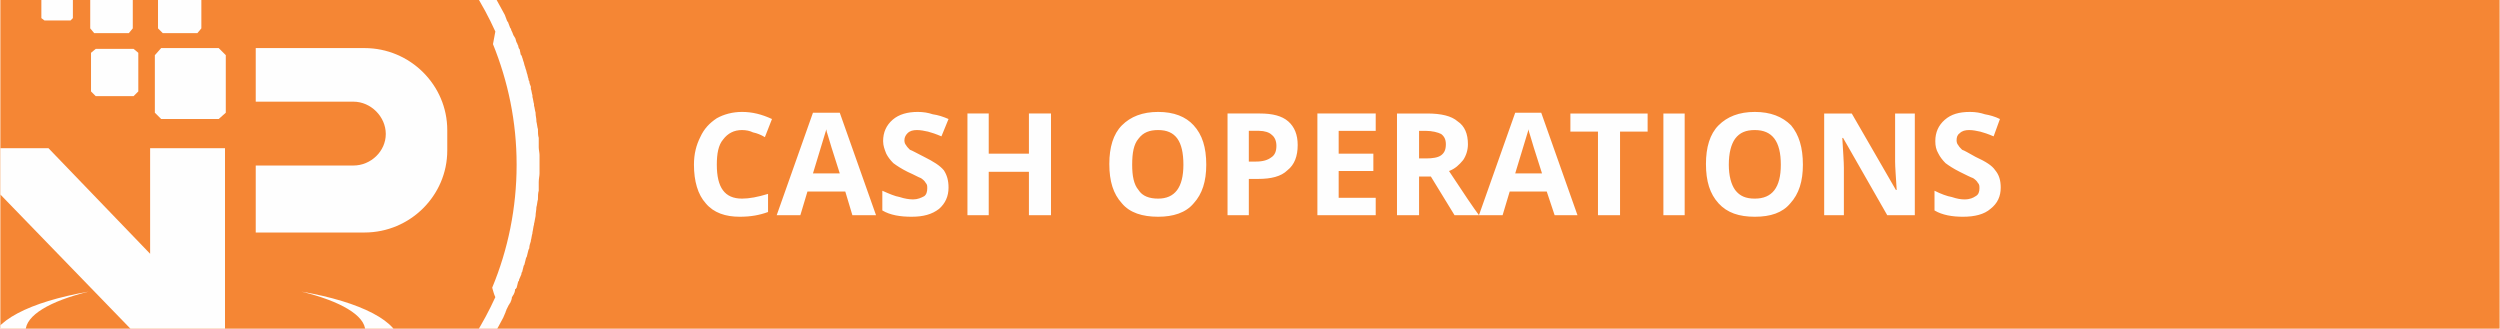 <?xml version="1.0" encoding="UTF-8"?>
<!DOCTYPE svg PUBLIC "-//W3C//DTD SVG 1.1//EN" "http://www.w3.org/Graphics/SVG/1.1/DTD/svg11.dtd">
<!-- Creator: CorelDRAW X7 -->
<svg xmlns="http://www.w3.org/2000/svg" xml:space="preserve" width="2.533in" height="0.333in" version="1.1" style="shape-rendering:geometricPrecision; text-rendering:geometricPrecision; image-rendering:optimizeQuality; fill-rule:evenodd; clip-rule:evenodd"
viewBox="0 0 3171 417"
 xmlns:xlink="http://www.w3.org/1999/xlink">
 <defs>
  <style type="text/css">
   <![CDATA[
    .fil1 {fill:none}
    .fil2 {fill:#FEFEFE}
    .fil0 {fill:#F58634}
    .fil3 {fill:#FEFEFE;fill-rule:nonzero}
   ]]>
  </style>
    <clipPath id="id0">
     <path d="M0 0l3171 0 0 417 -3171 0 0 -417z"/>
    </clipPath>
 </defs>
 <g id="Layer_x0020_1_0">
  <g id="_1283028688">
   <polygon class="fil0" points="0,0 3171,0 3171,417 0,417 "/>
   <g style="clip-path:url(#id0)">
    <g>
     <g>
      <g>
       <path id="1" class="fil1" d="M324 297l0 -85m0 -81l124 0c22,0 41,18 41,40 0,22 -19,41 -41,41l-124 0m0 -81l0 -69 138 0c58,0 105,47 105,105l0 25c0,58 -47,105 -105,105l-138 0 0 -85m0 -81l0 -69"/>
       <polygon class="fil2" points="285,449 285,188 190,188 190,322 61,188 -57,188 196,449 "/>
       <path class="fil2" d="M324 295l0 -85 124 0c22,0 41,-18 41,-40 0,-22 -19,-41 -41,-41l-124 0 0 -68 138 0c58,0 105,47 105,104l0 26c0,57 -47,104 -105,104l-138 0z"/>
       <polygon class="fil2" points="204,61 277,61 286,70 286,143 277,151 204,151 196,143 196,70 "/>
       <polygon class="fil2" points="121,62 169,62 175,67 175,116 169,122 121,122 115,116 115,67 "/>
       <polygon class="fil2" points="206,-13 250,-13 255,-8 255,36 250,42 206,42 200,36 200,-8 "/>
       <polygon class="fil2" points="119,-13 163,-13 168,-8 168,36 163,42 119,42 114,36 114,-8 "/>
       <polygon class="fil2" points="56,-14 89,-14 92,-10 92,23 89,26 56,26 52,23 52,-10 "/>
       <polygon class="fil2" points="114,-69 147,-69 151,-65 151,-33 147,-29 114,-29 111,-33 111,-65 "/>
       <polygon class="fil2" points="54,-64 78,-64 81,-61 81,-38 78,-35 54,-35 52,-38 52,-61 "/>
       <polygon class="fil2" points="9,-98 33,-98 35,-95 35,-72 33,-69 9,-69 6,-72 6,-95 "/>
       <path class="fil2" d="M382 370c75,13 125,38 125,67 0,43 -117,78 -260,78 -143,0 -259,-35 -259,-78 0,-29 49,-54 124,-67 -49,12 -80,30 -80,50 0,36 96,65 215,65 119,0 216,-29 216,-65 0,-20 -32,-38 -81,-50z"/>
      </g>
      <path class="fil2" d="M255 638l0 0c3,0 7,0 10,0l1 0c4,0 7,-1 10,-1l1 0c3,0 7,0 10,0l1 0c3,-1 7,-1 10,-1l1 0c3,-1 7,-1 10,-2l0 0c4,0 7,-1 11,-1l1 0c3,-1 6,-1 9,-2l1 0c3,-1 7,-1 10,-2l0 0c4,-1 7,-1 10,-2l1 0c3,-1 6,-2 9,-3l1 0c3,-1 7,-1 10,-2 0,0 0,-1 1,-1 3,0 6,-1 9,-2l1 -1c3,-1 6,-2 9,-2l1 -1c3,-1 6,-2 9,-3l1 0c3,-1 5,-3 8,-4 1,0 1,0 2,0 2,-1 5,-2 8,-4l1 0c3,-1 6,-3 8,-4l2 0c3,-2 5,-3 8,-4 0,0 1,0 1,-1 3,-1 6,-2 8,-4 1,0 1,0 2,-1 2,-1 5,-2 7,-3 1,-1 1,-1 2,-1 2,-2 5,-3 7,-4 1,-1 1,-1 2,-1 2,-2 5,-3 7,-5 1,0 2,-1 2,-1 2,-1 5,-3 7,-4 0,0 1,-1 2,-1 2,-2 4,-3 7,-5 0,0 1,-1 2,-1 2,-2 4,-3 6,-5 1,0 1,-1 2,-1 2,-2 4,-3 6,-5 1,0 2,-1 2,-1 2,-2 5,-3 7,-5l0 0c49,-39 90,-88 119,-144l0 0c1,-2 2,-5 3,-7 0,-1 1,-2 1,-3 1,-2 2,-4 3,-6 1,-1 1,-2 2,-3 1,-2 2,-5 2,-7 1,-1 1,-2 2,-3 1,-2 2,-4 2,-7 1,0 1,-1 2,-2 1,-3 1,-5 2,-8 1,0 1,-1 1,-2 1,-2 2,-5 3,-7 0,-1 0,-2 1,-3 1,-3 1,-5 2,-8 0,0 1,-1 1,-2 1,-3 1,-5 2,-8 0,0 1,-1 1,-2 1,-3 1,-5 2,-8l1 -2c0,-3 1,-6 2,-9l0 -1c1,-3 1,-6 2,-9l0 -1c1,-4 1,-7 2,-10l0 -1c1,-3 1,-6 2,-10l0 0c0,-4 1,-7 1,-11l0 0c1,-3 1,-7 2,-10l0 -1c0,-3 0,-7 1,-10l0 0c0,-4 0,-8 0,-11l0 0c0,-4 1,-8 1,-11l0 -1c0,-3 0,-7 0,-10 0,-4 0,-8 0,-11l0 -1c0,-3 -1,-7 -1,-10l0 -1c0,-3 0,-7 0,-10l0 -1c-1,-3 -1,-7 -1,-10l0 -1c-1,-3 -1,-6 -2,-10l0 -1c0,-3 -1,-6 -1,-9l0 -1c-1,-3 -1,-6 -2,-9 0,-1 0,-2 0,-2 -1,-3 -1,-6 -2,-9 0,-1 0,-1 0,-2 -1,-3 -1,-6 -2,-8 0,-1 0,-2 0,-3 -1,-2 -2,-5 -2,-7 -1,-1 -1,-2 -1,-3 -1,-2 -1,-5 -2,-7 0,-1 -1,-3 -1,-4 -1,-2 -1,-4 -2,-6 0,-1 -1,-3 -1,-4 -1,-2 -1,-4 -2,-6 0,-1 -1,-3 -2,-4 0,-2 -1,-4 -1,-6 -1,-1 -2,-3 -2,-5 -1,-1 -1,-3 -2,-4 -1,-2 -1,-4 -2,-6 -1,-1 -1,-2 -2,-3 -1,-3 -2,-5 -3,-7 0,-1 0,-2 -1,-2 -1,-3 -2,-5 -3,-8l-1 -1c-1,-3 -2,-5 -3,-8l0 0c-2,-4 -4,-7 -6,-11l0 0 0 0c-72,-136 -215,-229 -379,-229 -165,0 -308,93 -380,229l0 0c-3,6 -6,12 -9,19l-1 1c-1,3 -2,5 -3,8 -1,0 -1,1 -1,2 -1,2 -2,4 -3,7 -1,1 -1,2 -2,3 0,2 -1,4 -2,6 0,1 -1,3 -2,4 0,2 -1,4 -1,6 -1,1 -2,3 -2,4 -1,2 -1,4 -2,5 -1,2 -1,4 -2,6 0,1 -1,3 -1,4 -1,2 -1,4 -2,6 0,1 -1,3 -1,4 -1,2 -1,5 -2,7 0,1 0,2 0,3 -1,2 -2,5 -2,7 -1,1 -1,2 -1,3 -1,2 -1,5 -2,8 0,1 0,1 0,2 -1,3 -1,6 -2,9 0,0 0,1 0,2 -1,3 -1,6 -2,9l0 1c0,3 -1,6 -1,9l0 1c-1,4 -1,7 -1,10l0 1c-1,3 -1,7 -1,10l0 1c-1,3 -1,7 -1,10l0 1c0,3 0,7 -1,10l0 1c0,3 0,7 0,11 0,3 0,7 0,10l1 1c0,3 0,7 0,10l0 1c0,3 0,7 1,10l0 1c0,3 0,7 1,10l0 1c0,3 0,7 1,10l0 0c0,4 1,7 1,11l0 1c1,3 1,6 2,9l0 1c1,3 1,6 2,10 0,0 0,0 0,1 1,3 1,6 2,9l1 1c0,3 1,6 2,9l0 2c1,3 2,5 2,8 1,1 1,2 1,2 1,3 1,5 2,8 1,1 1,2 1,2 1,3 2,5 2,8 1,1 1,2 1,3 1,2 2,5 3,7 0,1 1,2 1,2 1,3 2,5 3,8 0,1 0,2 1,3 1,2 2,4 3,6 0,1 0,2 1,3 1,2 2,5 3,7 0,1 1,2 1,3 1,2 2,4 3,6 0,1 1,2 1,3 2,2 3,5 4,7l0 0c33,66 83,122 144,162l0 0c1,1 2,2 3,3 1,0 2,1 3,2 1,0 3,1 4,2 1,0 2,1 3,2 0,0 1,1 2,1 1,1 3,2 4,2 1,1 1,1 2,2 2,1 3,1 4,2 1,1 2,1 2,1 2,1 4,2 5,3 1,0 1,1 2,1 2,1 3,2 5,2 0,1 1,1 2,2 1,0 3,1 4,2 1,0 2,1 2,1 2,1 3,1 4,2 1,0 2,1 3,1 1,1 2,1 3,2 2,0 3,1 4,2 1,0 2,0 3,1 1,0 3,1 4,2 1,0 2,0 3,1 1,0 3,1 4,2 1,0 2,0 3,1 1,0 2,1 3,1 2,1 3,1 4,1 1,1 2,1 3,2 1,0 3,1 4,1 1,0 2,1 3,1 1,1 2,1 4,1 1,1 2,1 3,2 1,0 2,0 3,1 2,0 3,1 5,1 0,0 1,1 2,1 2,0 3,1 5,1 1,1 1,1 2,1 2,0 3,1 5,1 1,1 2,1 2,1 2,0 4,1 6,1 0,1 1,1 2,1 1,0 3,1 5,1 1,0 1,1 2,1 2,0 4,1 6,1 0,0 1,0 1,0 2,1 4,1 6,2 1,0 1,0 2,0 2,0 4,1 6,1l1 0c2,1 4,1 6,1 0,0 1,0 1,0 2,1 4,1 6,1l1 1c3,0 5,0 7,0l1 1c2,0 4,0 6,0l2 0c2,1 4,1 6,1l1 0c3,0 5,1 7,1l1 0c2,0 5,0 7,0l1 0c2,0 4,0 7,1l1 0c2,0 4,0 7,0l0 0c3,0 5,0 8,0l0 0zm233 -93l-14 -1c-63,41 -138,65 -219,65 -72,0 -140,-19 -198,-52l-13 3c-71,-43 -128,-107 -163,-183 2,-4 3,-9 5,-12 -21,-48 -32,-101 -32,-156 0,-55 11,-106 30,-153l-3 -16c65,-142 208,-241 374,-241 166,0 309,99 373,241l-3 16c19,47 30,98 30,153 0,55 -11,108 -31,156 1,3 2,8 4,12 -31,68 -79,126 -140,168z"/>
     </g>
    </g>
   </g>
   <polygon class="fil1" points="0,0 3171,0 3171,417 0,417 "/>
   <path class="fil3" d="M941 165c-10,0 -18,4 -24,12 -6,7 -8,18 -8,32 0,29 10,43 32,43 9,0 20,-2 33,-6l0 23c-11,4 -22,6 -36,6 -18,0 -33,-5 -43,-17 -10,-11 -15,-28 -15,-49 0,-14 3,-25 8,-35 5,-11 12,-18 21,-24 9,-5 20,-8 32,-8 13,0 25,3 38,9l-9 23c-5,-3 -10,-5 -15,-6 -4,-2 -9,-3 -14,-3zm140 108l-9 -30 -48 0 -9 30 -30 0 46 -130 34 0 46 130 -30 0zm-16 -53c-9,-28 -14,-44 -15,-48 -1,-3 -2,-6 -2,-8 -2,7 -8,26 -17,56l34 0zm138 18c0,11 -4,20 -12,27 -9,7 -20,10 -35,10 -14,0 -27,-2 -37,-8l0 -25c9,4 16,7 22,8 6,2 12,3 17,3 6,0 10,-2 14,-4 3,-2 4,-6 4,-10 0,-3 0,-5 -2,-7 -1,-2 -3,-4 -6,-6 -3,-1 -8,-4 -17,-8 -8,-4 -14,-8 -18,-11 -4,-4 -7,-8 -9,-12 -2,-5 -4,-10 -4,-16 0,-11 4,-20 12,-27 8,-7 19,-10 32,-10 7,0 13,1 19,3 7,1 13,3 20,6l-9 22c-7,-3 -13,-5 -17,-6 -5,-1 -9,-2 -14,-2 -5,0 -9,1 -12,4 -2,2 -4,5 -4,9 0,3 1,5 2,6 1,2 3,4 5,6 3,1 8,4 18,9 12,6 20,11 25,17 4,6 6,13 6,22zm130 35l-28 0 0 -55 -51 0 0 55 -27 0 0 -129 27 0 0 51 51 0 0 -51 28 0 0 129zm197 -64c0,21 -5,37 -16,49 -10,12 -26,17 -45,17 -20,0 -36,-5 -46,-17 -11,-12 -16,-28 -16,-50 0,-21 5,-38 16,-49 11,-11 26,-17 46,-17 20,0 35,6 45,17 11,12 16,28 16,50zm-94 0c0,14 2,25 8,32 5,8 14,11 25,11 21,0 32,-14 32,-43 0,-30 -10,-44 -32,-44 -11,0 -19,3 -25,11 -6,7 -8,18 -8,33zm148 -4l9 0c9,0 15,-2 19,-5 5,-3 7,-8 7,-15 0,-6 -2,-11 -6,-14 -3,-3 -9,-5 -16,-5l-13 0 0 39zm62 -21c0,14 -4,25 -13,32 -8,8 -21,11 -37,11l-12 0 0 46 -27 0 0 -129 41 0c16,0 28,3 36,10 8,7 12,17 12,30zm99 89l-74 0 0 -129 74 0 0 22 -47 0 0 29 44 0 0 22 -44 0 0 34 47 0 0 22zm55 -72l9 0c8,0 15,-1 19,-4 4,-3 6,-7 6,-14 0,-6 -2,-10 -6,-13 -4,-2 -11,-4 -20,-4l-8 0 0 35zm0 23l0 49 -28 0 0 -129 38 0c18,0 31,3 39,10 9,6 13,16 13,29 0,7 -2,14 -6,20 -5,6 -10,11 -18,14 19,29 32,48 38,56l-31 0 -30 -49 -15 0zm172 49l-10 -30 -47 0 -9 30 -30 0 46 -130 33 0 46 130 -29 0zm-16 -53c-9,-28 -14,-44 -15,-48 -1,-3 -2,-6 -2,-8 -2,7 -8,26 -17,56l34 0zm99 53l-28 0 0 -106 -35 0 0 -23 98 0 0 23 -35 0 0 106zm55 0l0 -129 27 0 0 129 -27 0zm177 -64c0,21 -5,37 -16,49 -10,12 -25,17 -45,17 -20,0 -35,-5 -46,-17 -11,-12 -16,-28 -16,-50 0,-21 5,-38 16,-49 11,-11 26,-17 46,-17 20,0 35,6 46,17 10,12 15,28 15,50zm-94 0c0,14 3,25 8,32 6,8 14,11 25,11 22,0 33,-14 33,-43 0,-30 -11,-44 -33,-44 -11,0 -19,3 -25,11 -5,7 -8,18 -8,33zm236 64l-35 0 -56 -98 -1 0c1,18 2,30 2,38l0 60 -25 0 0 -129 35 0 56 97 1 0c-1,-17 -2,-29 -2,-36l0 -61 25 0 0 129zm109 -35c0,11 -4,20 -13,27 -8,7 -20,10 -35,10 -13,0 -26,-2 -36,-8l0 -25c8,4 16,7 22,8 6,2 11,3 16,3 7,0 11,-2 14,-4 4,-2 5,-6 5,-10 0,-3 0,-5 -2,-7 -1,-2 -3,-4 -6,-6 -3,-1 -9,-4 -17,-8 -8,-4 -14,-8 -18,-11 -4,-4 -7,-8 -9,-12 -3,-5 -4,-10 -4,-16 0,-11 4,-20 12,-27 8,-7 18,-10 32,-10 7,0 13,1 19,3 6,1 13,3 19,6l-8 22c-7,-3 -13,-5 -17,-6 -5,-1 -9,-2 -14,-2 -5,0 -9,1 -12,4 -3,2 -4,5 -4,9 0,3 1,5 2,6 1,2 3,4 5,6 3,1 8,4 17,9 13,6 21,11 25,17 5,6 7,13 7,22z"/>
  </g>
 </g>
</svg>
